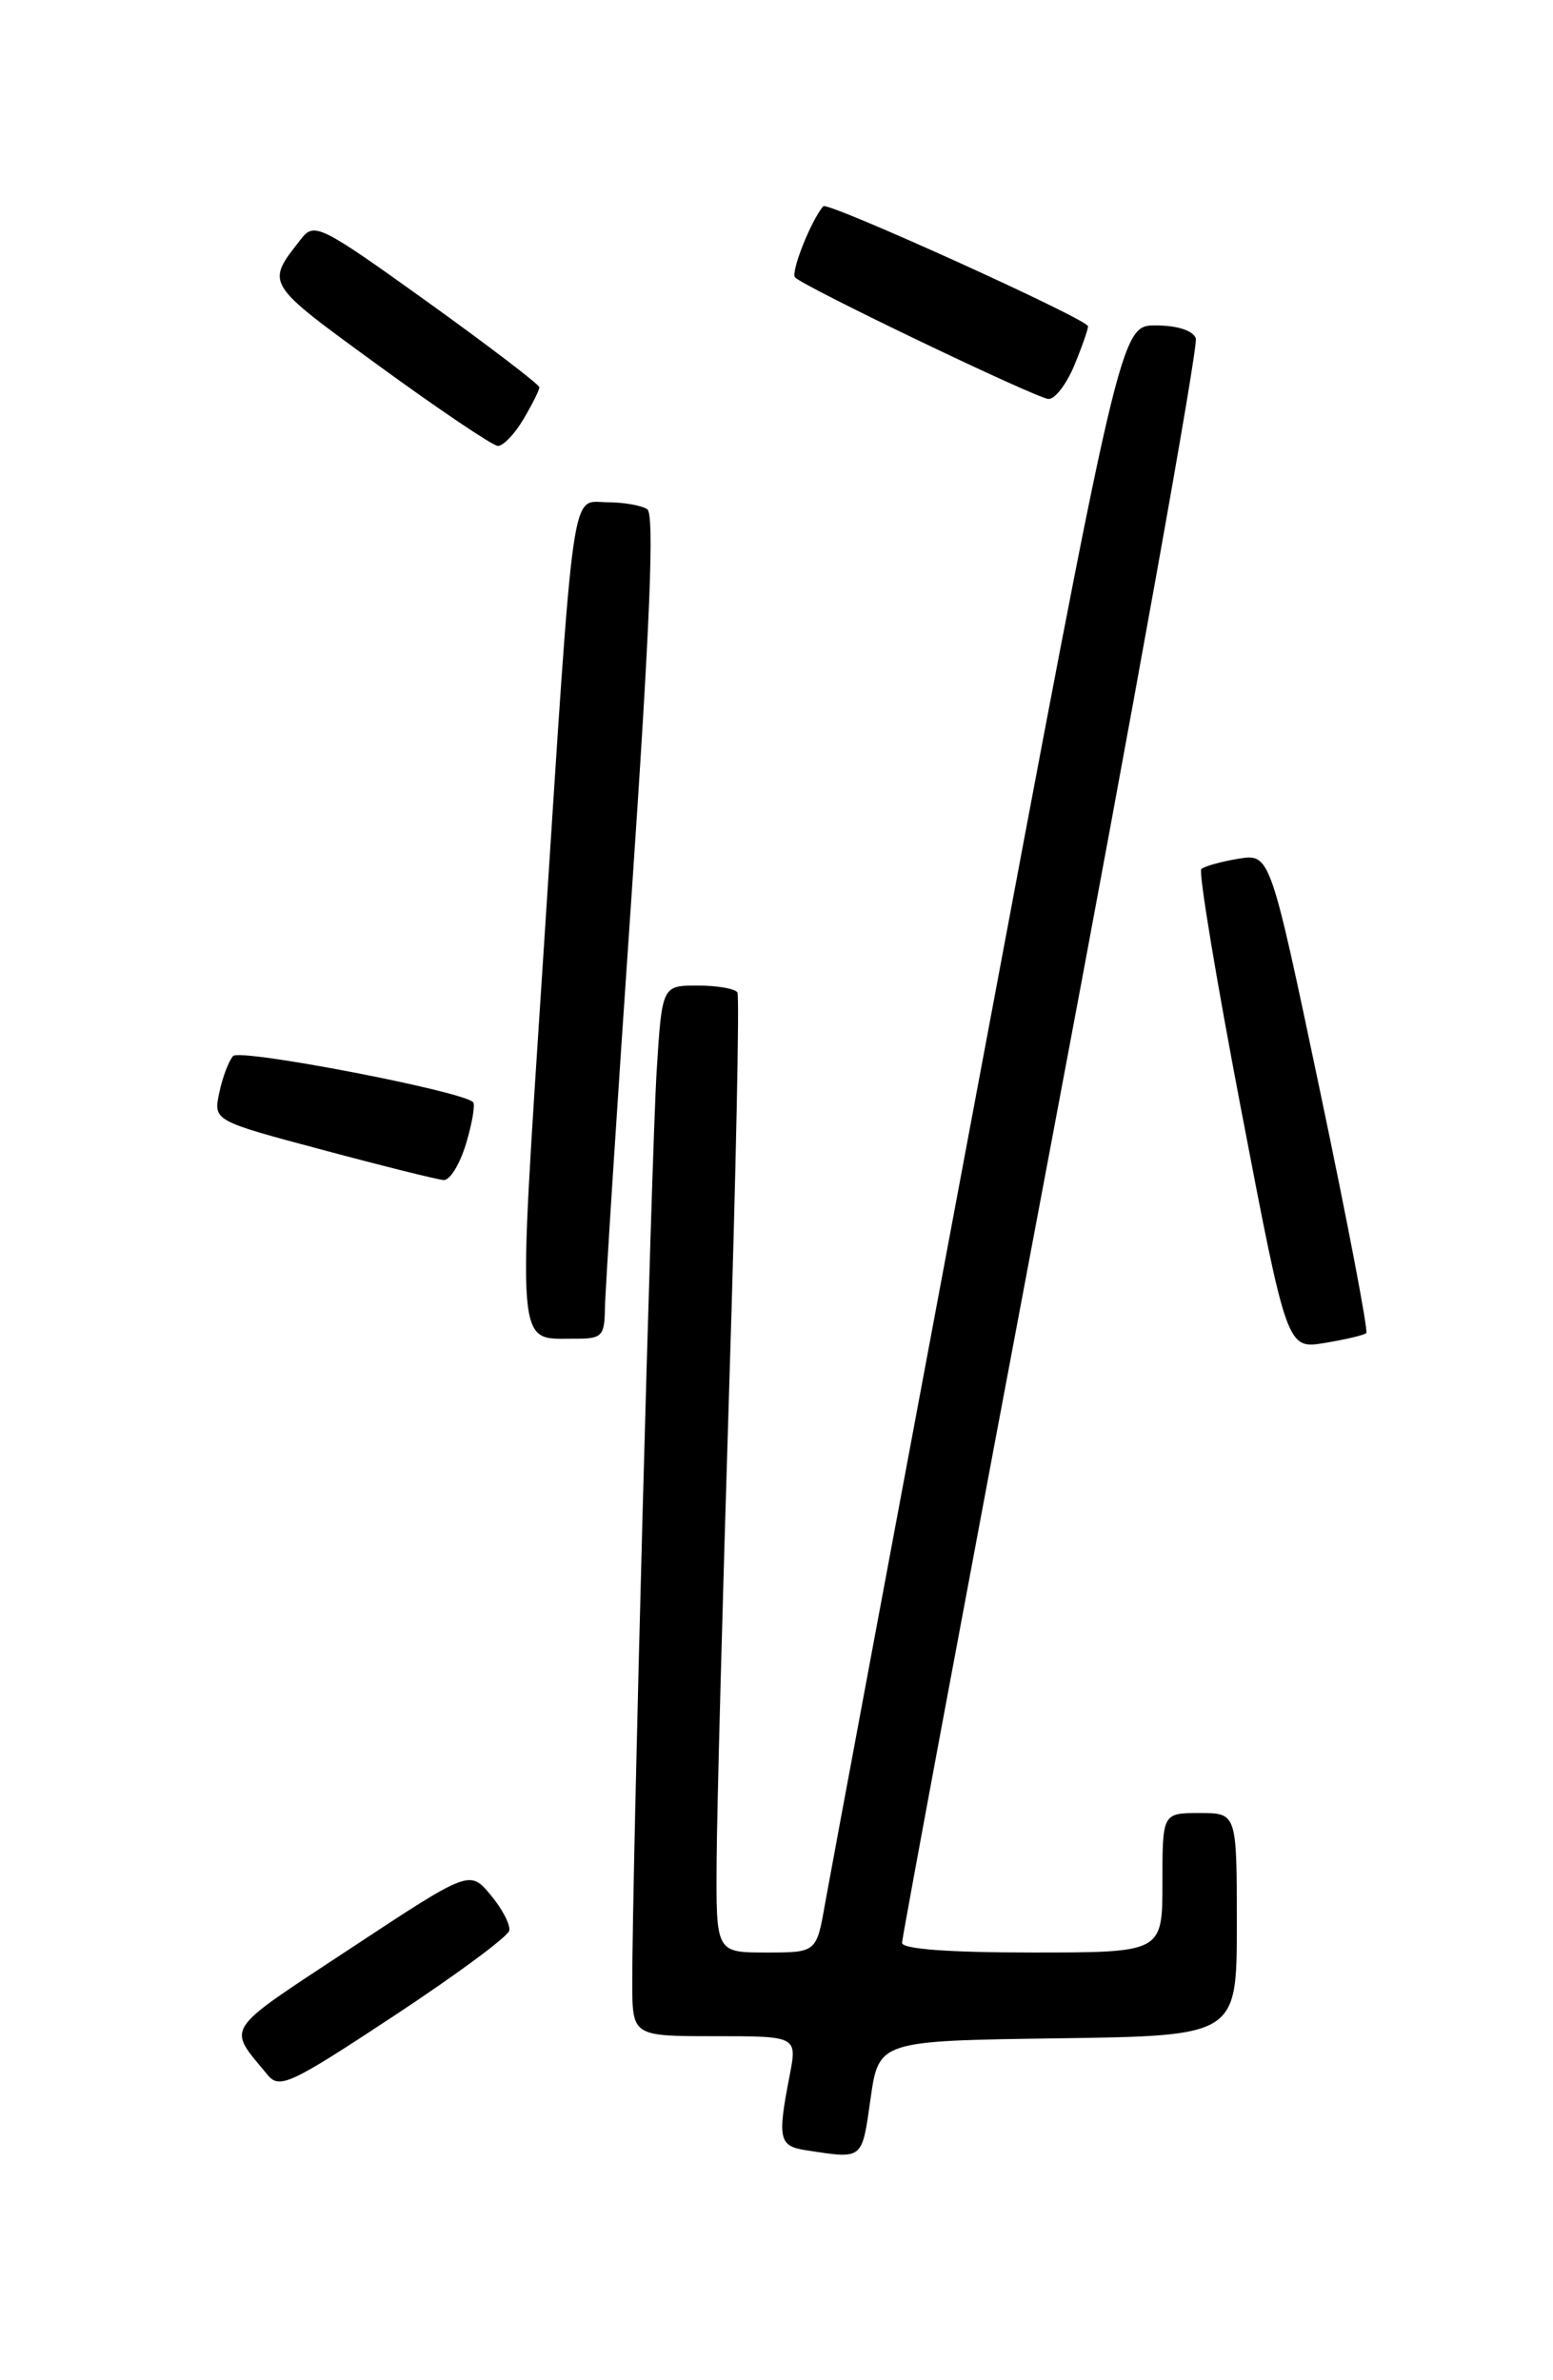 <?xml version="1.0" encoding="UTF-8" standalone="no"?>
<!DOCTYPE svg PUBLIC "-//W3C//DTD SVG 1.1//EN" "http://www.w3.org/Graphics/SVG/1.1/DTD/svg11.dtd" >
<svg xmlns="http://www.w3.org/2000/svg" xmlns:xlink="http://www.w3.org/1999/xlink" version="1.1" viewBox="0 0 167 256">
 <g >
 <path fill="currentColor"
d=" M 93.61 225.75 C 94.50 219.50 94.50 219.50 113.75 219.23 C 133.00 218.96 133.00 218.96 133.00 206.98 C 133.00 195.00 133.00 195.00 129.00 195.00 C 125.00 195.00 125.00 195.00 125.00 202.50 C 125.00 210.00 125.00 210.00 111.00 210.00 C 102.01 210.00 97.00 209.63 97.00 208.96 C 97.00 208.39 104.23 169.64 113.06 122.85 C 121.90 76.06 128.89 37.15 128.59 36.39 C 128.27 35.54 126.58 35.00 124.27 35.00 C 120.48 35.00 120.48 35.00 105.06 117.25 C 96.58 162.49 89.23 201.86 88.72 204.75 C 87.80 210.00 87.80 210.00 82.40 210.00 C 77.00 210.00 77.00 210.00 77.06 200.25 C 77.09 194.89 77.71 171.82 78.42 149.00 C 79.14 126.17 79.53 107.16 79.30 106.75 C 79.07 106.34 77.15 106.00 75.03 106.00 C 71.19 106.00 71.19 106.00 70.61 115.25 C 70.05 124.35 67.97 202.02 67.99 213.25 C 68.00 219.00 68.00 219.00 76.87 219.00 C 85.73 219.00 85.73 219.00 84.91 223.25 C 83.58 230.10 83.75 230.83 86.75 231.28 C 92.85 232.21 92.67 232.36 93.61 225.75 Z  M 54.76 207.65 C 54.90 207.02 54.00 205.29 52.76 203.81 C 50.50 201.11 50.50 201.11 37.65 209.59 C 23.83 218.71 24.39 217.84 28.79 223.18 C 30.06 224.71 31.25 224.15 42.34 216.83 C 49.03 212.42 54.62 208.29 54.76 207.65 Z  M 146.92 143.38 C 147.15 143.17 144.92 131.48 141.96 117.40 C 136.58 91.81 136.58 91.81 133.17 92.36 C 131.29 92.67 129.50 93.17 129.18 93.48 C 128.87 93.80 130.82 105.54 133.51 119.58 C 138.40 145.11 138.40 145.11 142.45 144.44 C 144.68 144.07 146.69 143.60 146.92 143.38 Z  M 65.05 140.75 C 65.07 138.96 66.35 119.05 67.90 96.50 C 69.91 67.03 70.39 55.29 69.60 54.77 C 68.99 54.36 67.07 54.02 65.31 54.02 C 61.34 54.00 61.80 50.72 58.45 102.40 C 55.61 146.06 55.44 143.95 61.75 143.98 C 64.74 144.00 65.00 143.74 65.05 140.75 Z  M 50.12 122.99 C 50.78 120.79 51.12 118.78 50.87 118.54 C 49.67 117.34 25.84 112.76 25.07 113.58 C 24.60 114.09 23.93 115.86 23.58 117.52 C 22.94 120.54 22.94 120.54 34.72 123.68 C 41.20 125.42 47.04 126.87 47.71 126.92 C 48.38 126.96 49.46 125.20 50.12 122.99 Z  M 56.28 45.10 C 57.23 43.50 58.00 41.95 58.00 41.66 C 58.00 41.36 52.57 37.22 45.94 32.45 C 34.53 24.26 33.80 23.89 32.42 25.65 C 28.54 30.60 28.36 30.31 40.77 39.36 C 47.22 44.06 52.97 47.93 53.53 47.96 C 54.10 47.98 55.34 46.69 56.28 45.10 Z  M 115.49 39.38 C 116.32 37.39 117.00 35.45 117.00 35.09 C 117.00 34.35 88.99 21.65 88.53 22.18 C 87.21 23.71 84.99 29.32 85.50 29.84 C 86.55 30.90 111.38 42.81 112.74 42.91 C 113.42 42.96 114.65 41.37 115.49 39.38 Z "/>
</g>
</svg>